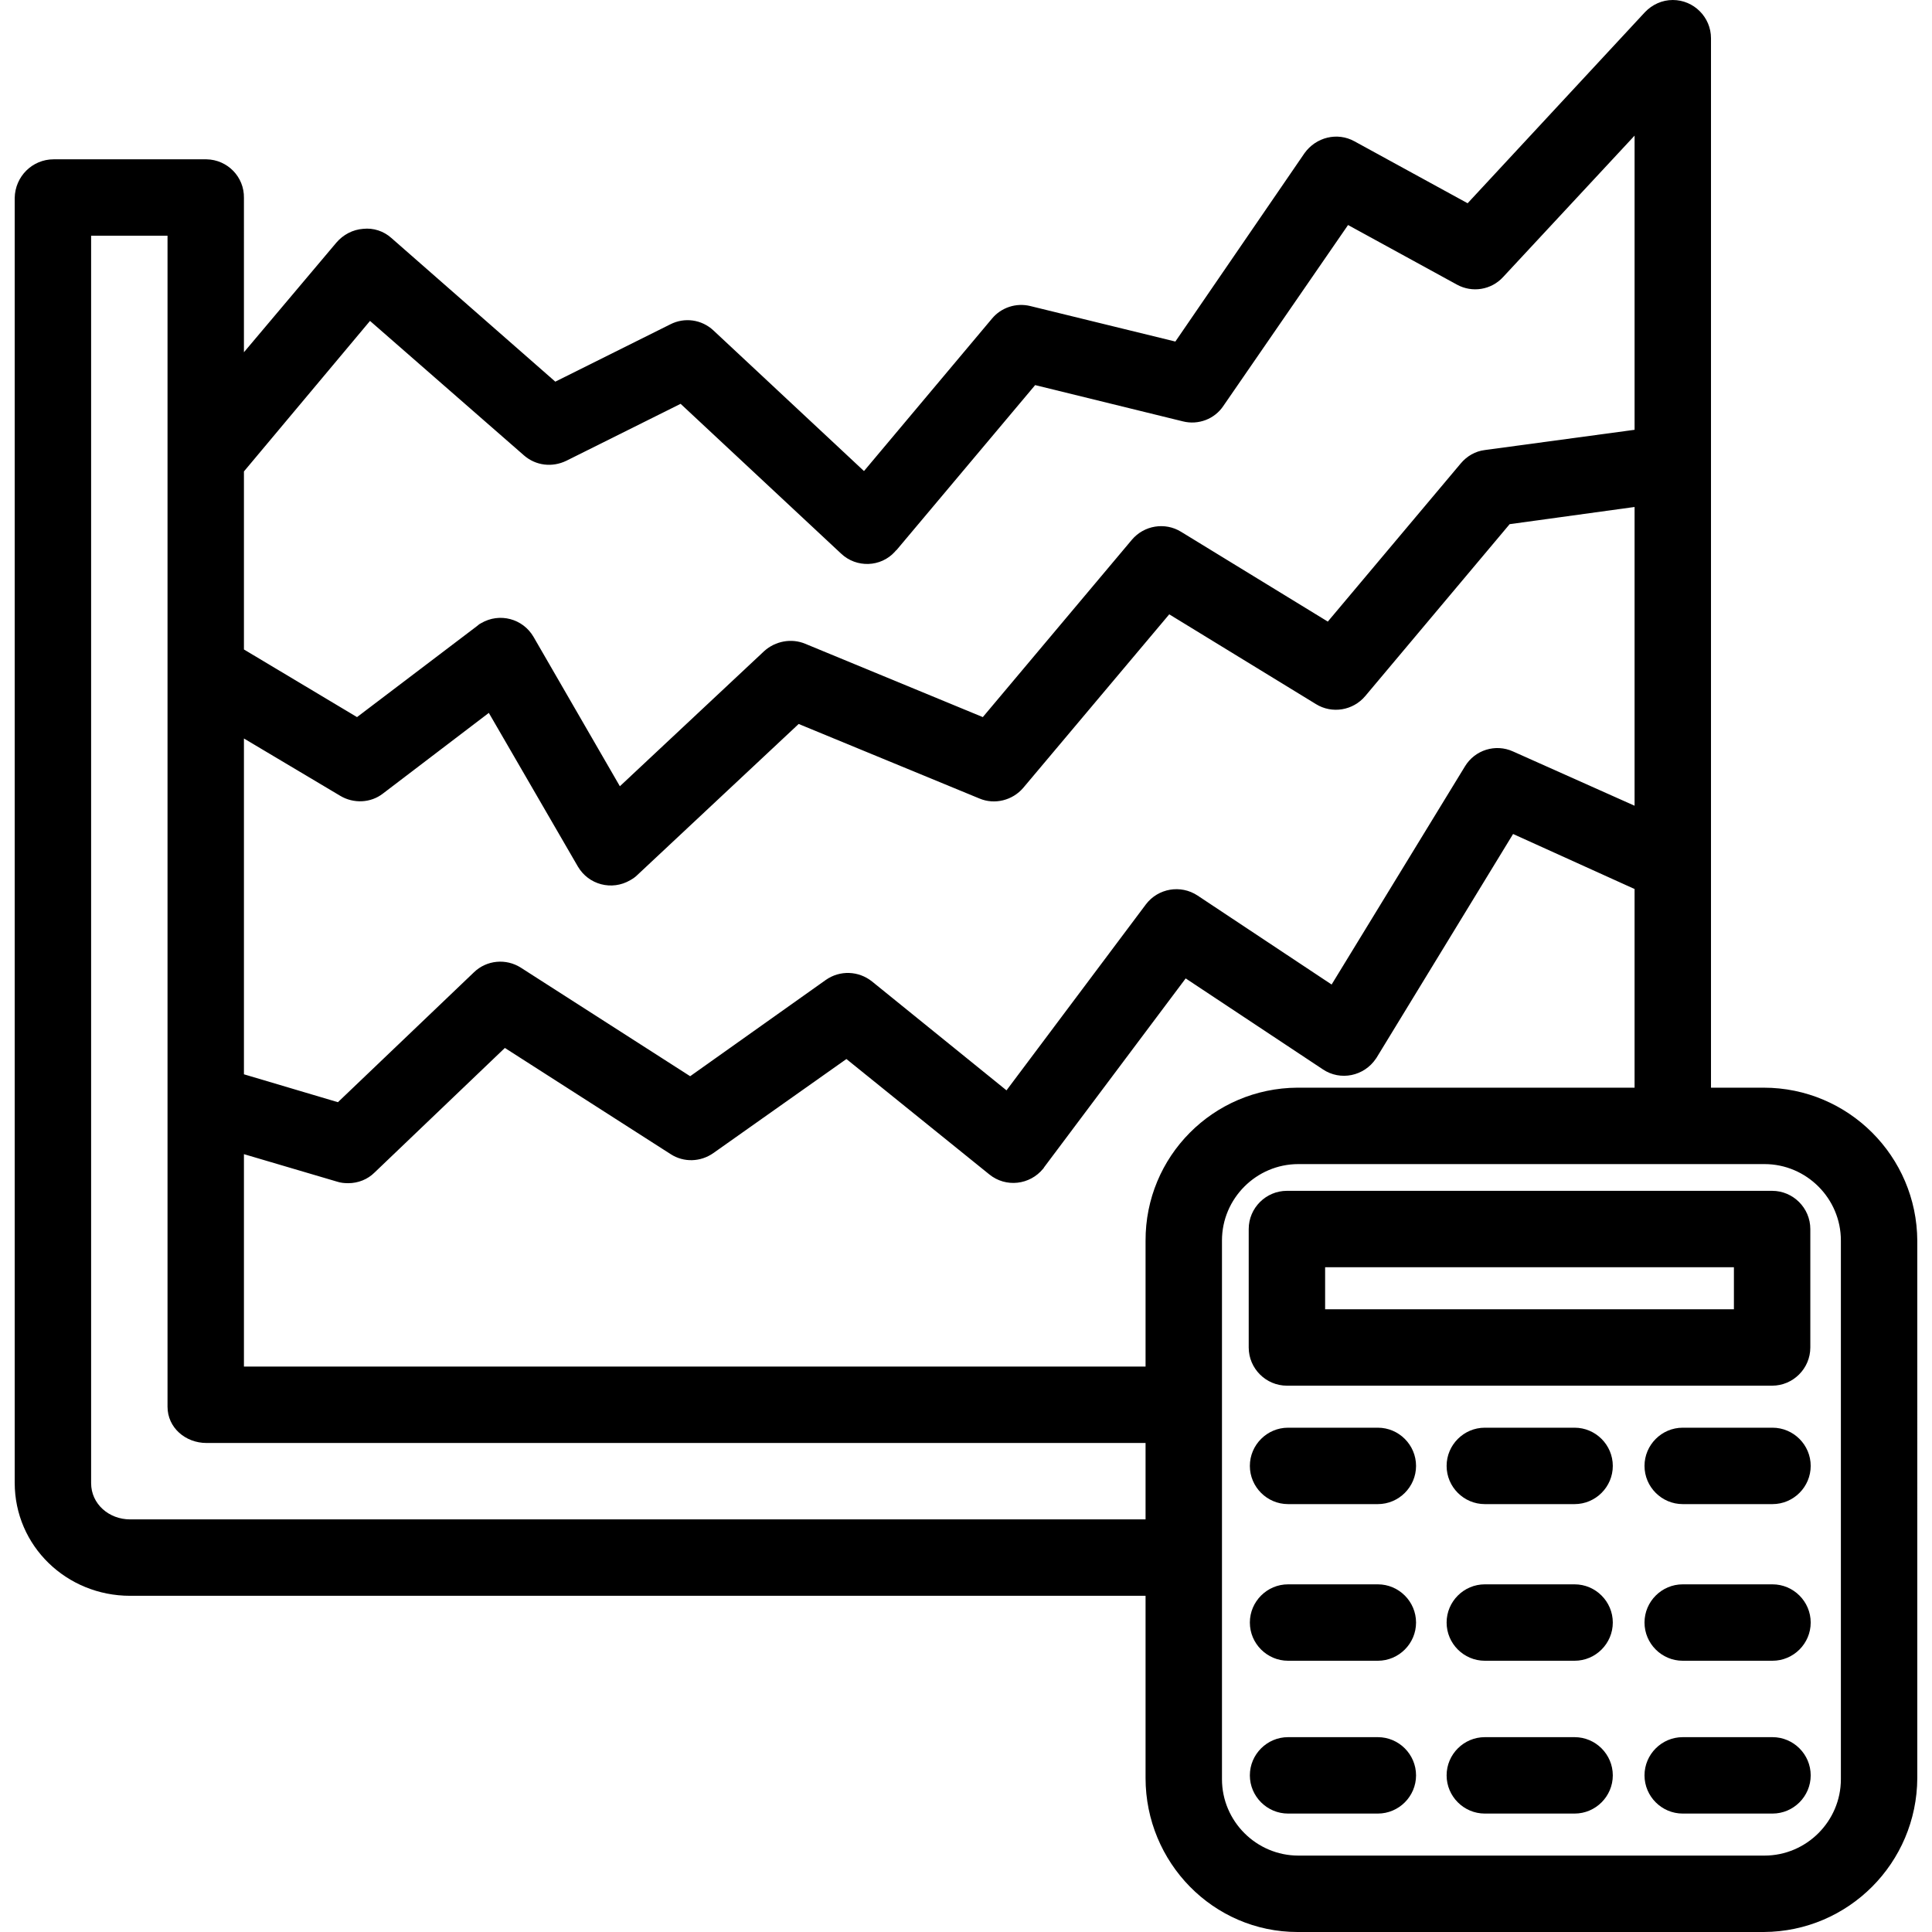<?xml version="1.0" encoding="iso-8859-1"?>
<!-- Generator: Adobe Illustrator 19.0.0, SVG Export Plug-In . SVG Version: 6.00 Build 0)  -->
<svg version="1.1" id="Capa_1" xmlns="http://www.w3.org/2000/svg" xmlns:xlink="http://www.w3.org/1999/xlink" x="0px" y="0px"
	 viewBox="0 0 505.7 505.7" style="enable-background:new 0 0 505.7 505.7;" xml:space="preserve">
<g>
	<g>
		<path d="M461.65,284.7h-13.8V10c0-5.5-4.5-10-10-10c-2.8,0-5.4,1.2-7.3,3.2l-46.4,50L354.55,37c-4.5-2.5-10.1-1.1-13.1,3.1
			l-33.8,49.3l-38-9.3c-3.7-0.9-7.6,0.4-10,3.3l-33.5,39.9l-39.4-36.8c-3.1-2.9-7.6-3.5-11.3-1.6l-30.1,15l-42.9-37.6
			c-2-1.8-4.7-2.7-7.4-2.4c-2.7,0.2-5.2,1.5-7,3.6l-24.2,28.7V51.8c0.1-5.5-4.3-10-9.8-10.1h-40c-5.6,0-10.1,4.5-10.2,10.1v336.3
			c0,16.6,13.6,29.6,30.2,29.6h265.8v47.7c0,22.1,17.7,40.3,39.8,40.3h122c22.2-0.1,40.1-18.1,40.2-40.3V324.8
			C501.75,302.6,483.75,284.7,461.65,284.7z M63.85,123.4l33-39.4l40.3,35.2c3.1,2.7,7.4,3.2,11.1,1.4l29.9-14.9l42,39.2
			c4,3.8,10.4,3.6,14.1-0.5c0.1-0.1,0.2-0.3,0.4-0.4l36.3-43.2l38.7,9.5c4,1,8.3-0.6,10.6-4.1l32.6-47.3l28.5,15.6
			c4,2.2,9,1.4,12.1-2l34.4-37v77l-39.2,5.3c-2.5,0.3-4.7,1.6-6.3,3.5l-34.8,41.4l-38.4-23.5c-4.2-2.6-9.7-1.7-12.9,2.1l-39,46.4
			l-46.5-19.2c-3.6-1.5-7.8-0.7-10.7,1.9l-37.8,35.4l-22.6-39.1c-2.8-4.8-8.9-6.4-13.7-3.6c-0.4,0.2-0.7,0.4-1,0.7l-31.5,23.9
			L63.85,170V123.4z M63.85,193.3l25.2,15c3.5,2.1,8,1.9,11.2-0.6l27.7-21.1l23.3,40.2c2.8,4.8,8.9,6.4,13.7,3.6
			c0.7-0.4,1.3-0.8,1.8-1.3l42.3-39.6l47.3,19.5c4,1.7,8.7,0.5,11.5-2.8l38.2-45.4l38.4,23.5c4.2,2.6,9.7,1.7,12.9-2.1l37.8-45
			l32.7-4.5v78.2l-31.8-14.2c-4.6-2.1-10-0.4-12.6,3.9l-34.9,57.1l-35.1-23.3c-4.4-2.9-10.3-1.9-13.5,2.3l-36.5,48.7l-35.2-28.5
			c-3.5-2.8-8.4-3-12.1-0.4l-35.5,25.2l-44.3-28.4c-3.9-2.5-9-2-12.3,1.2l-35.6,34l-24.6-7.3V193.3z M299.85,397.7H34.05
			c-5.5,0-10.2-4-10.2-9.5V61.7h20v306.5c0,5.5,4.7,9.5,10.2,9.5h245.8V397.7z M299.85,324.8v32.9h-236v-55.6l24.4,7.2
			c0.9,0.3,1.9,0.4,2.9,0.4c2.6,0,5.1-1,6.9-2.8l34.1-32.6l43.4,27.8c3.4,2.2,7.8,2.1,11.2-0.3l34.8-24.6l37.4,30.2
			c4.3,3.5,10.6,2.8,14.1-1.5c0.1-0.1,0.2-0.2,0.2-0.3l37.1-49.5l35.9,23.8c4.6,3.1,10.8,1.8,13.9-2.8c0.1-0.1,0.1-0.2,0.2-0.3
			l35.7-58.5l31.8,14.4v52h-88.2C317.55,284.8,299.75,302.7,299.85,324.8z M481.85,465.7c0,11-9,20-20,20h-122c-11,0-20-9-20-20
			v-141c0-11,9-20,20-20h122c11,0,20,9,20,20V465.7z"/>
	</g>
</g>
<g>
	<g>
		<path d="M463.85,311.7h-127c-5.5,0-10,4.5-10,10v31c0,5.5,4.5,10,10,10h127c5.5,0,10-4.5,10-10v-31
			C473.85,316.2,469.35,311.7,463.85,311.7z M453.85,342.7h-107v-11h107V342.7z"/>
	</g>
</g>
<g>
	<g>
		<path d="M360.65,373.7h-23.5c-5.5,0-10,4.5-10,10s4.5,10,10,10h23.5c5.5,0,10-4.5,10-10S366.15,373.7,360.65,373.7z"/>
	</g>
</g>
<g>
	<g>
		<path d="M360.65,414.7h-23.5c-5.5,0-10,4.5-10,10s4.5,10,10,10h23.5c5.5,0,10-4.5,10-10S366.15,414.7,360.65,414.7z"/>
	</g>
</g>
<g>
	<g>
		<path d="M360.65,454.7h-23.5c-5.5,0-10,4.5-10,10s4.5,10,10,10h23.5c5.5,0,10-4.5,10-10S366.15,454.7,360.65,454.7z"/>
	</g>
</g>
<g>
	<g>
		<path d="M412.15,373.7h-23.5c-5.5,0-10,4.5-10,10s4.5,10,10,10h23.5c5.5,0,10-4.5,10-10S417.65,373.7,412.15,373.7z"/>
	</g>
</g>
<g>
	<g>
		<path d="M412.15,414.7h-23.5c-5.5,0-10,4.5-10,10s4.5,10,10,10h23.5c5.5,0,10-4.5,10-10S417.65,414.7,412.15,414.7z"/>
	</g>
</g>
<g>
	<g>
		<path d="M412.15,454.7h-23.5c-5.5,0-10,4.5-10,10s4.5,10,10,10h23.5c5.5,0,10-4.5,10-10S417.65,454.7,412.15,454.7z"/>
	</g>
</g>
<g>
	<g>
		<path d="M463.95,373.7h-23.5c-5.5,0-10,4.5-10,10s4.5,10,10,10h23.5c5.5,0,10-4.5,10-10S469.45,373.7,463.95,373.7z"/>
	</g>
</g>
<g>
	<g>
		<path d="M463.95,414.7h-23.5c-5.5,0-10,4.5-10,10s4.5,10,10,10h23.5c5.5,0,10-4.5,10-10S469.45,414.7,463.95,414.7z"/>
	</g>
</g>
<g>
	<g>
		<path d="M463.95,454.7h-23.5c-5.5,0-10,4.5-10,10s4.5,10,10,10h23.5c5.5,0,10-4.5,10-10S469.45,454.7,463.95,454.7z"/>
	</g>
</g>
<g>
</g>
<g>
</g>
<g>
</g>
<g>
</g>
<g>
</g>
<g>
</g>
<g>
</g>
<g>
</g>
<g>
</g>
<g>
</g>
<g>
</g>
<g>
</g>
<g>
</g>
<g>
</g>
<g>
</g>
</svg>
